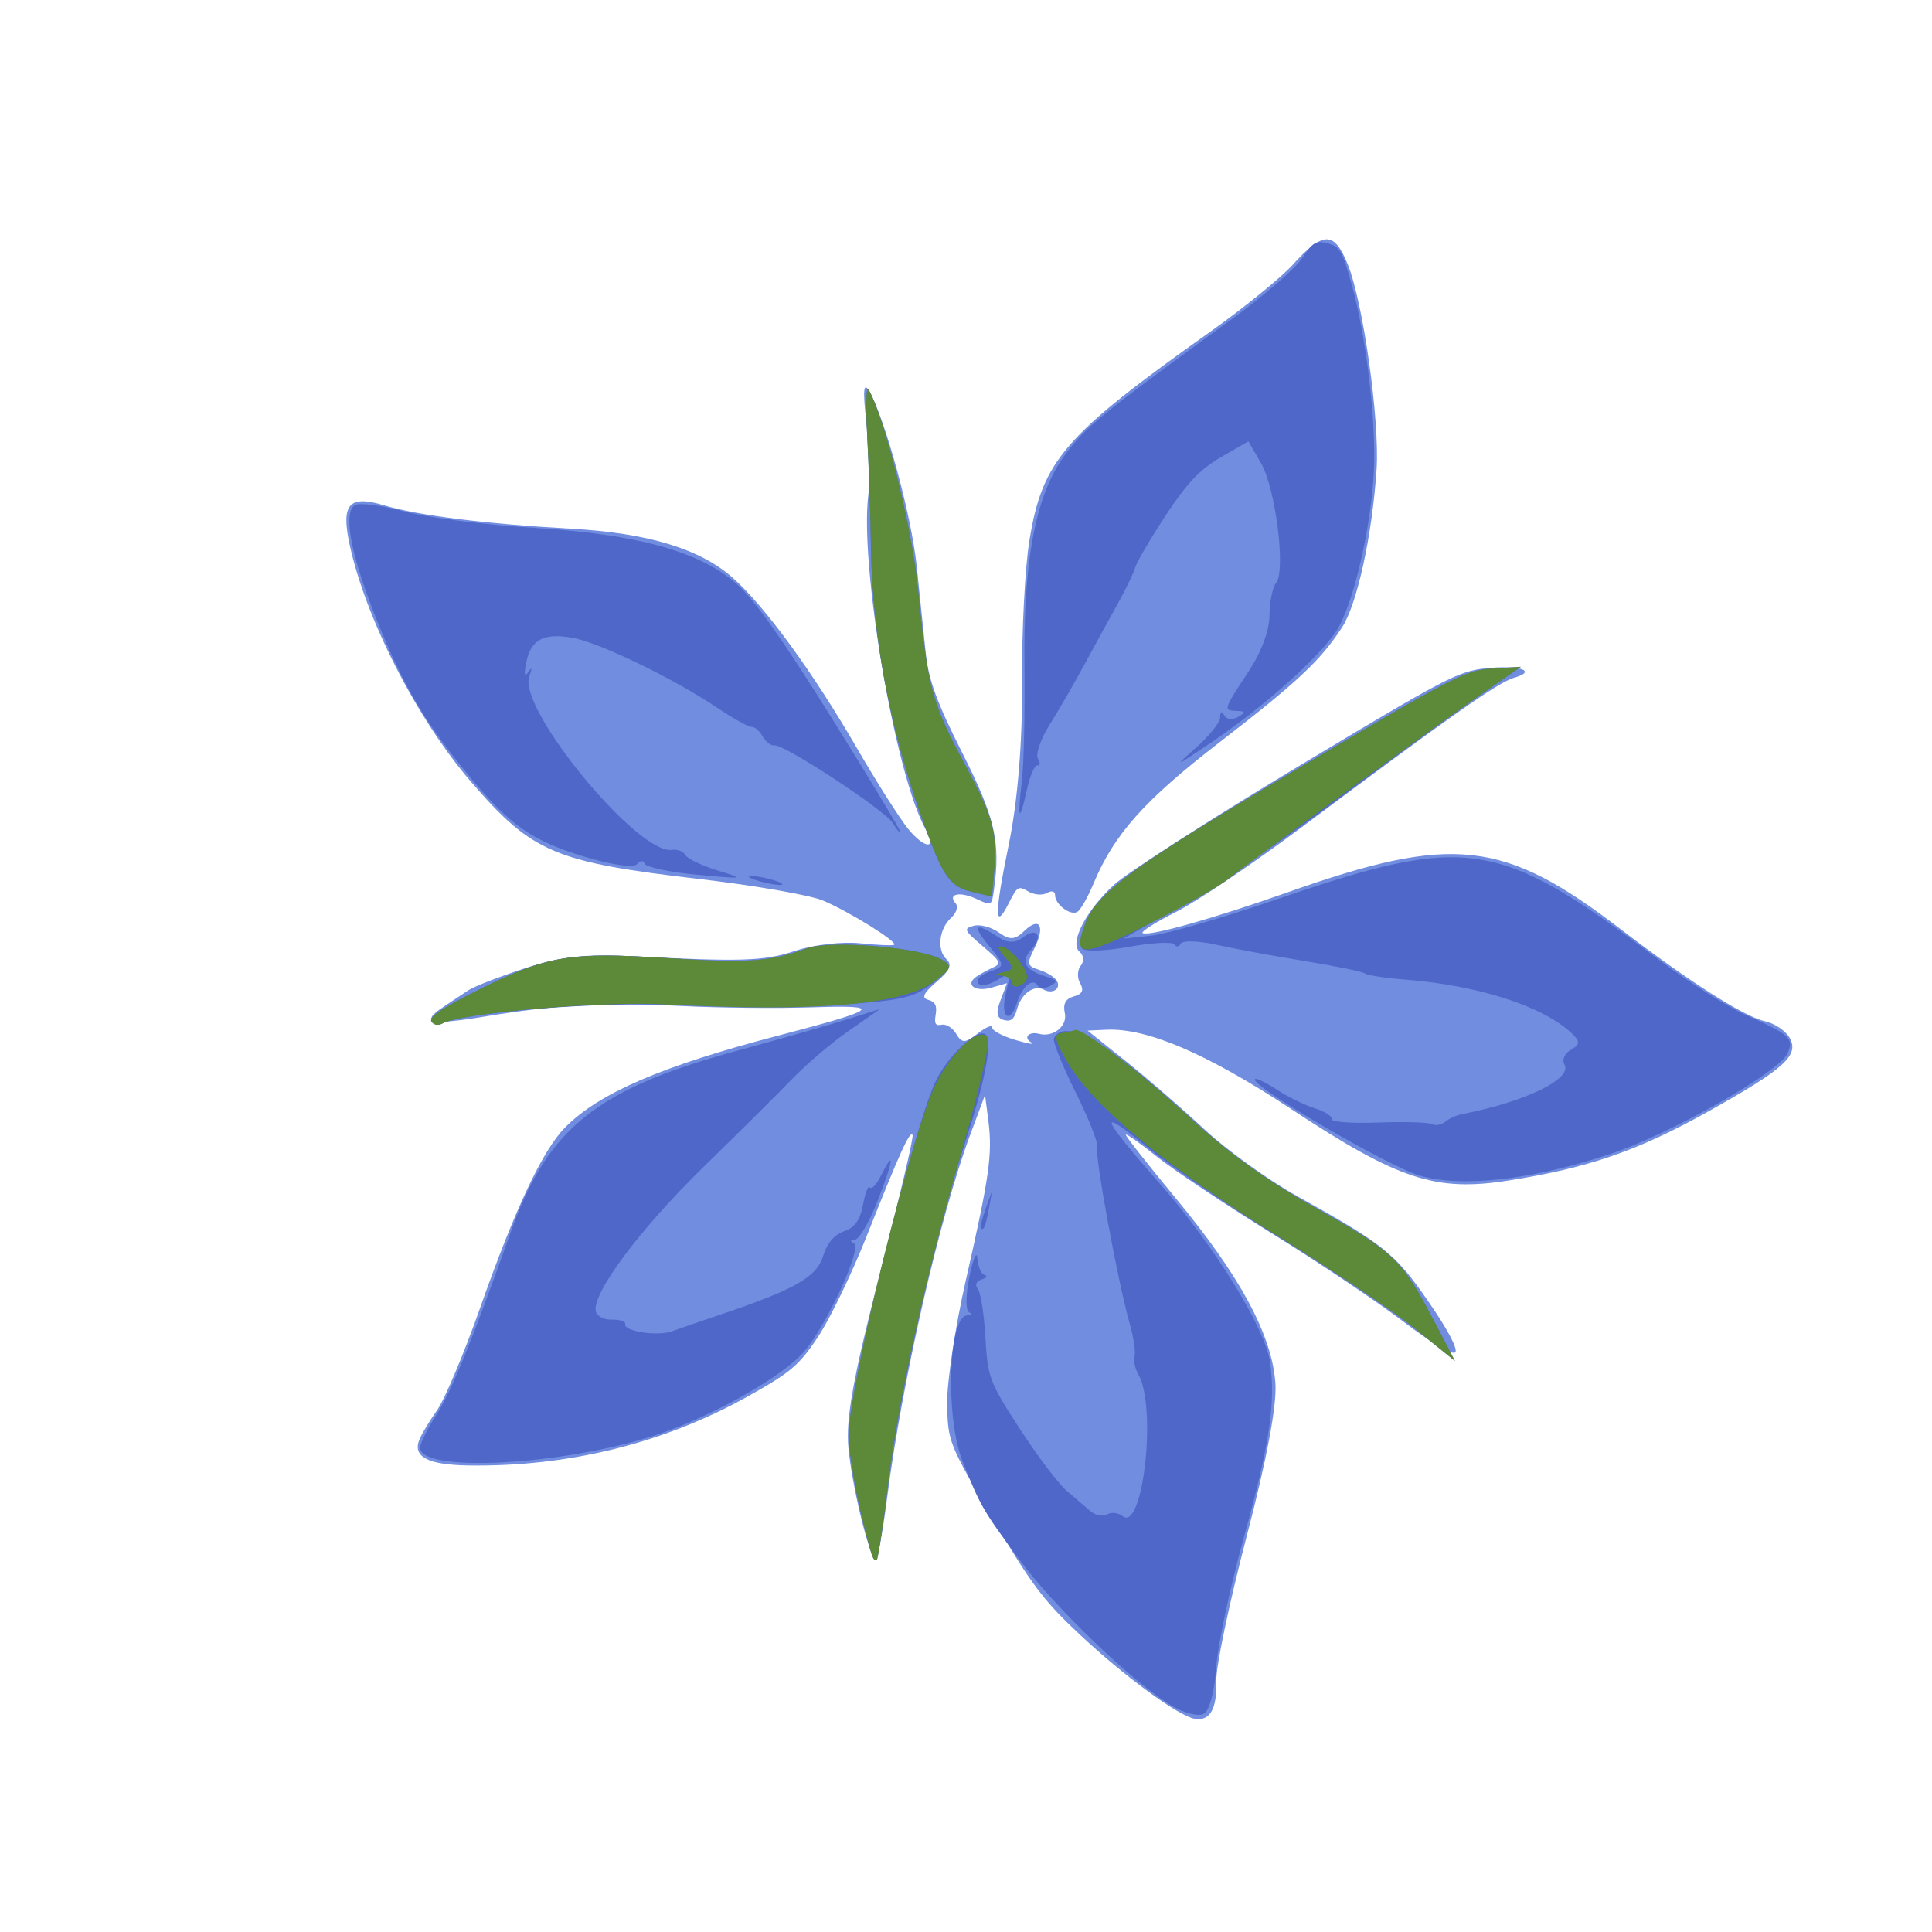 <?xml version="1.0" encoding="UTF-8" standalone="no"?>
<!-- Created with Inkscape (http://www.inkscape.org/) -->

<svg
   width="64"
   height="64"
   viewBox="0 0 16.933 16.933"
   version="1.1"
   id="svg5"
   inkscape:version="1.1.1 (3bf5ae0d25, 2021-09-20)"
   sodipodi:docname="bourrache.svg"
   xmlns:inkscape="http://www.inkscape.org/namespaces/inkscape"
   xmlns:sodipodi="http://sodipodi.sourceforge.net/DTD/sodipodi-0.dtd"
   xmlns="http://www.w3.org/2000/svg"
   xmlns:svg="http://www.w3.org/2000/svg">
  <sodipodi:namedview
     id="namedview7"
     pagecolor="#ffffff"
     bordercolor="#666666"
     borderopacity="1.0"
     inkscape:pageshadow="2"
     inkscape:pageopacity="0.0"
     inkscape:pagecheckerboard="0"
     inkscape:document-units="mm"
     showgrid="false"
     units="px"
     inkscape:zoom="8"
     inkscape:cx="25.9375"
     inkscape:cy="45.5625"
     inkscape:window-width="1920"
     inkscape:window-height="1017"
     inkscape:window-x="1912"
     inkscape:window-y="-8"
     inkscape:window-maximized="1"
     inkscape:current-layer="g12050" />
  <defs
     id="defs2">
    <pattern
       id="EMFhbasepattern"
       patternUnits="userSpaceOnUse"
       width="6"
       height="6"
       x="0"
       y="0" />
    <pattern
       id="EMFhbasepattern-5"
       patternUnits="userSpaceOnUse"
       width="6"
       height="6"
       x="0"
       y="0" />
    <pattern
       id="EMFhbasepattern-56"
       patternUnits="userSpaceOnUse"
       width="6"
       height="6"
       x="0"
       y="0" />
    <pattern
       id="EMFhbasepattern-6"
       patternUnits="userSpaceOnUse"
       width="6"
       height="6"
       x="0"
       y="0" />
    <pattern
       id="EMFhbasepattern-62"
       patternUnits="userSpaceOnUse"
       width="6"
       height="6"
       x="0"
       y="0" />
    <pattern
       id="EMFhbasepattern-8"
       patternUnits="userSpaceOnUse"
       width="6"
       height="6"
       x="0"
       y="0" />
    <pattern
       id="EMFhbasepattern-81"
       patternUnits="userSpaceOnUse"
       width="6"
       height="6"
       x="0"
       y="0" />
    <pattern
       id="EMFhbasepattern-9"
       patternUnits="userSpaceOnUse"
       width="6"
       height="6"
       x="0"
       y="0" />
    <pattern
       id="EMFhbasepattern-52"
       patternUnits="userSpaceOnUse"
       width="6"
       height="6"
       x="0"
       y="0" />
    <pattern
       id="EMFhbasepattern-0"
       patternUnits="userSpaceOnUse"
       width="6"
       height="6"
       x="0"
       y="0" />
    <pattern
       id="EMFhbasepattern-7"
       patternUnits="userSpaceOnUse"
       width="6"
       height="6"
       x="0"
       y="0" />
    <pattern
       id="EMFhbasepattern-65"
       patternUnits="userSpaceOnUse"
       width="6"
       height="6"
       x="0"
       y="0" />
    <pattern
       id="EMFhbasepattern-3"
       patternUnits="userSpaceOnUse"
       width="6"
       height="6"
       x="0"
       y="0" />
    <pattern
       id="EMFhbasepattern-90"
       patternUnits="userSpaceOnUse"
       width="6"
       height="6"
       x="0"
       y="0" />
    <pattern
       id="EMFhbasepattern-4"
       patternUnits="userSpaceOnUse"
       width="6"
       height="6"
       x="0"
       y="0" />
    <pattern
       id="EMFhbasepattern-2"
       patternUnits="userSpaceOnUse"
       width="6"
       height="6"
       x="0"
       y="0" />
    <pattern
       id="EMFhbasepattern-40"
       patternUnits="userSpaceOnUse"
       width="6"
       height="6"
       x="0"
       y="0" />
    <pattern
       id="EMFhbasepattern-74"
       patternUnits="userSpaceOnUse"
       width="6"
       height="6"
       x="0"
       y="0" />
    <pattern
       id="EMFhbasepattern-656"
       patternUnits="userSpaceOnUse"
       width="6"
       height="6"
       x="0"
       y="0" />
    <pattern
       id="EMFhbasepattern-76"
       patternUnits="userSpaceOnUse"
       width="6"
       height="6"
       x="0"
       y="0" />
    <pattern
       id="EMFhbasepattern-1"
       patternUnits="userSpaceOnUse"
       width="6"
       height="6"
       x="0"
       y="0" />
    <pattern
       id="EMFhbasepattern-42"
       patternUnits="userSpaceOnUse"
       width="6"
       height="6"
       x="0"
       y="0" />
    <pattern
       id="EMFhbasepattern-73"
       patternUnits="userSpaceOnUse"
       width="6"
       height="6"
       x="0"
       y="0" />
    <pattern
       id="EMFhbasepattern-566"
       patternUnits="userSpaceOnUse"
       width="6"
       height="6"
       x="0"
       y="0" />
    <pattern
       id="EMFhbasepattern-71"
       patternUnits="userSpaceOnUse"
       width="6"
       height="6"
       x="0"
       y="0" />
    <pattern
       id="EMFhbasepattern-31"
       patternUnits="userSpaceOnUse"
       width="6"
       height="6"
       x="0"
       y="0" />
    <pattern
       id="EMFhbasepattern-60"
       patternUnits="userSpaceOnUse"
       width="6"
       height="6"
       x="0"
       y="0" />
    <pattern
       id="EMFhbasepattern-28"
       patternUnits="userSpaceOnUse"
       width="6"
       height="6"
       x="0"
       y="0" />
    <pattern
       id="EMFhbasepattern-02"
       patternUnits="userSpaceOnUse"
       width="6"
       height="6"
       x="0"
       y="0" />
    <pattern
       id="EMFhbasepattern-57"
       patternUnits="userSpaceOnUse"
       width="6"
       height="6"
       x="0"
       y="0" />
    <pattern
       id="EMFhbasepattern-50"
       patternUnits="userSpaceOnUse"
       width="6"
       height="6"
       x="0"
       y="0" />
    <pattern
       id="EMFhbasepattern-45"
       patternUnits="userSpaceOnUse"
       width="6"
       height="6"
       x="0"
       y="0" />
    <pattern
       id="EMFhbasepattern-33"
       patternUnits="userSpaceOnUse"
       width="6"
       height="6"
       x="0"
       y="0" />
    <pattern
       id="EMFhbasepattern-21"
       patternUnits="userSpaceOnUse"
       width="6"
       height="6"
       x="0"
       y="0" />
    <pattern
       id="EMFhbasepattern-818"
       patternUnits="userSpaceOnUse"
       width="6"
       height="6"
       x="0"
       y="0" />
    <pattern
       id="EMFhbasepattern-32"
       patternUnits="userSpaceOnUse"
       width="6"
       height="6"
       x="0"
       y="0" />
    <pattern
       id="EMFhbasepattern-38"
       patternUnits="userSpaceOnUse"
       width="6"
       height="6"
       x="0"
       y="0" />
    <pattern
       id="EMFhbasepattern-39"
       patternUnits="userSpaceOnUse"
       width="6"
       height="6"
       x="0"
       y="0" />
    <pattern
       id="EMFhbasepattern-86"
       patternUnits="userSpaceOnUse"
       width="6"
       height="6"
       x="0"
       y="0" />
    <pattern
       id="EMFhbasepattern-07"
       patternUnits="userSpaceOnUse"
       width="6"
       height="6"
       x="0"
       y="0" />
    <pattern
       id="EMFhbasepattern-524"
       patternUnits="userSpaceOnUse"
       width="6"
       height="6"
       x="0"
       y="0" />
    <pattern
       id="EMFhbasepattern-508"
       patternUnits="userSpaceOnUse"
       width="6"
       height="6"
       x="0"
       y="0" />
    <pattern
       id="EMFhbasepattern-217"
       patternUnits="userSpaceOnUse"
       width="6"
       height="6"
       x="0"
       y="0" />
    <pattern
       id="EMFhbasepattern-84"
       patternUnits="userSpaceOnUse"
       width="6"
       height="6"
       x="0"
       y="0" />
    <pattern
       id="EMFhbasepattern-96"
       patternUnits="userSpaceOnUse"
       width="6"
       height="6"
       x="0"
       y="0" />
    <pattern
       id="EMFhbasepattern-48"
       patternUnits="userSpaceOnUse"
       width="6"
       height="6"
       x="0"
       y="0" />
    <pattern
       id="EMFhbasepattern-23"
       patternUnits="userSpaceOnUse"
       width="6"
       height="6"
       x="0"
       y="0" />
    <pattern
       id="EMFhbasepattern-36"
       patternUnits="userSpaceOnUse"
       width="6"
       height="6"
       x="0"
       y="0" />
    <pattern
       id="EMFhbasepattern-900"
       patternUnits="userSpaceOnUse"
       width="6"
       height="6"
       x="0"
       y="0" />
    <pattern
       id="EMFhbasepattern-37"
       patternUnits="userSpaceOnUse"
       width="6"
       height="6"
       x="0"
       y="0" />
    <pattern
       id="EMFhbasepattern-11"
       patternUnits="userSpaceOnUse"
       width="6"
       height="6"
       x="0"
       y="0" />
    <pattern
       id="EMFhbasepattern-95"
       patternUnits="userSpaceOnUse"
       width="6"
       height="6"
       x="0"
       y="0" />
    <pattern
       id="EMFhbasepattern-10"
       patternUnits="userSpaceOnUse"
       width="6"
       height="6"
       x="0"
       y="0" />
    <pattern
       id="EMFhbasepattern-909"
       patternUnits="userSpaceOnUse"
       width="6"
       height="6"
       x="0"
       y="0" />
    <pattern
       id="EMFhbasepattern-06"
       patternUnits="userSpaceOnUse"
       width="6"
       height="6"
       x="0"
       y="0" />
    <pattern
       id="EMFhbasepattern-34"
       patternUnits="userSpaceOnUse"
       width="6"
       height="6"
       x="0"
       y="0" />
    <pattern
       id="EMFhbasepattern-41"
       patternUnits="userSpaceOnUse"
       width="6"
       height="6"
       x="0"
       y="0" />
    <pattern
       id="EMFhbasepattern-82"
       patternUnits="userSpaceOnUse"
       width="6"
       height="6"
       x="0"
       y="0" />
    <pattern
       id="EMFhbasepattern-94"
       patternUnits="userSpaceOnUse"
       width="6"
       height="6"
       x="0"
       y="0" />
    <pattern
       id="EMFhbasepattern-738"
       patternUnits="userSpaceOnUse"
       width="6"
       height="6"
       x="0"
       y="0" />
    <pattern
       id="EMFhbasepattern-19"
       patternUnits="userSpaceOnUse"
       width="6"
       height="6"
       x="0"
       y="0" />
    <pattern
       id="EMFhbasepattern-342"
       patternUnits="userSpaceOnUse"
       width="6"
       height="6"
       x="0"
       y="0" />
    <pattern
       id="EMFhbasepattern-77"
       patternUnits="userSpaceOnUse"
       width="6"
       height="6"
       x="0"
       y="0" />
    <pattern
       id="EMFhbasepattern-29"
       patternUnits="userSpaceOnUse"
       width="6"
       height="6"
       x="0"
       y="0" />
    <pattern
       id="EMFhbasepattern-219"
       patternUnits="userSpaceOnUse"
       width="6"
       height="6"
       x="0"
       y="0" />
    <pattern
       id="EMFhbasepattern-105"
       patternUnits="userSpaceOnUse"
       width="6"
       height="6"
       x="0"
       y="0" />
    <pattern
       id="EMFhbasepattern-104"
       patternUnits="userSpaceOnUse"
       width="6"
       height="6"
       x="0"
       y="0" />
    <pattern
       id="EMFhbasepattern-44"
       patternUnits="userSpaceOnUse"
       width="6"
       height="6"
       x="0"
       y="0" />
    <pattern
       id="EMFhbasepattern-87"
       patternUnits="userSpaceOnUse"
       width="6"
       height="6"
       x="0"
       y="0" />
    <pattern
       id="EMFhbasepattern-93"
       patternUnits="userSpaceOnUse"
       width="6"
       height="6"
       x="0"
       y="0" />
    <pattern
       id="EMFhbasepattern-324"
       patternUnits="userSpaceOnUse"
       width="6"
       height="6"
       x="0"
       y="0" />
    <pattern
       id="EMFhbasepattern-20"
       patternUnits="userSpaceOnUse"
       width="6"
       height="6"
       x="0"
       y="0" />
    <pattern
       id="EMFhbasepattern-78"
       patternUnits="userSpaceOnUse"
       width="6"
       height="6"
       x="0"
       y="0" />
    <pattern
       id="EMFhbasepattern-313"
       patternUnits="userSpaceOnUse"
       width="6"
       height="6"
       x="0"
       y="0" />
    <pattern
       id="EMFhbasepattern-3422"
       patternUnits="userSpaceOnUse"
       width="6"
       height="6"
       x="0"
       y="0" />
    <pattern
       id="EMFhbasepattern-957"
       patternUnits="userSpaceOnUse"
       width="6"
       height="6"
       x="0"
       y="0" />
    <pattern
       id="EMFhbasepattern-75"
       patternUnits="userSpaceOnUse"
       width="6"
       height="6"
       x="0"
       y="0" />
    <pattern
       id="EMFhbasepattern-429"
       patternUnits="userSpaceOnUse"
       width="6"
       height="6"
       x="0"
       y="0" />
    <pattern
       id="EMFhbasepattern-102"
       patternUnits="userSpaceOnUse"
       width="6"
       height="6"
       x="0"
       y="0" />
    <pattern
       id="EMFhbasepattern-233"
       patternUnits="userSpaceOnUse"
       width="6"
       height="6"
       x="0"
       y="0" />
    <pattern
       id="EMFhbasepattern-18"
       patternUnits="userSpaceOnUse"
       width="6"
       height="6"
       x="0"
       y="0" />
    <pattern
       id="EMFhbasepattern-334"
       patternUnits="userSpaceOnUse"
       width="6"
       height="6"
       x="0"
       y="0" />
    <pattern
       id="EMFhbasepattern-317"
       patternUnits="userSpaceOnUse"
       width="6"
       height="6"
       x="0"
       y="0" />
    <pattern
       id="EMFhbasepattern-509"
       patternUnits="userSpaceOnUse"
       width="6"
       height="6"
       x="0"
       y="0" />
    <pattern
       id="EMFhbasepattern-657"
       patternUnits="userSpaceOnUse"
       width="6"
       height="6"
       x="0"
       y="0" />
    <pattern
       id="EMFhbasepattern-83"
       patternUnits="userSpaceOnUse"
       width="6"
       height="6"
       x="0"
       y="0" />
    <pattern
       id="EMFhbasepattern-390"
       patternUnits="userSpaceOnUse"
       width="6"
       height="6"
       x="0"
       y="0" />
    <pattern
       id="EMFhbasepattern-24"
       patternUnits="userSpaceOnUse"
       width="6"
       height="6"
       x="0"
       y="0" />
    <pattern
       id="EMFhbasepattern-63"
       patternUnits="userSpaceOnUse"
       width="6"
       height="6"
       x="0"
       y="0" />
    <pattern
       id="EMFhbasepattern-631"
       patternUnits="userSpaceOnUse"
       width="6"
       height="6"
       x="0"
       y="0" />
    <pattern
       id="EMFhbasepattern-98"
       patternUnits="userSpaceOnUse"
       width="6"
       height="6"
       x="0"
       y="0" />
    <pattern
       id="EMFhbasepattern-79"
       patternUnits="userSpaceOnUse"
       width="6"
       height="6"
       x="0"
       y="0" />
    <pattern
       id="EMFhbasepattern-489"
       patternUnits="userSpaceOnUse"
       width="6"
       height="6"
       x="0"
       y="0" />
    <pattern
       id="EMFhbasepattern-811"
       patternUnits="userSpaceOnUse"
       width="6"
       height="6"
       x="0"
       y="0" />
    <pattern
       id="EMFhbasepattern-450"
       patternUnits="userSpaceOnUse"
       width="6"
       height="6"
       x="0"
       y="0" />
    <pattern
       id="EMFhbasepattern-321"
       patternUnits="userSpaceOnUse"
       width="6"
       height="6"
       x="0"
       y="0" />
    <pattern
       id="EMFhbasepattern-371"
       patternUnits="userSpaceOnUse"
       width="6"
       height="6"
       x="0"
       y="0" />
    <pattern
       id="EMFhbasepattern-49"
       patternUnits="userSpaceOnUse"
       width="6"
       height="6"
       x="0"
       y="0" />
    <pattern
       id="EMFhbasepattern-576"
       patternUnits="userSpaceOnUse"
       width="6"
       height="6"
       x="0"
       y="0" />
    <pattern
       id="EMFhbasepattern-493"
       patternUnits="userSpaceOnUse"
       width="6"
       height="6"
       x="0"
       y="0" />
    <pattern
       id="EMFhbasepattern-09"
       patternUnits="userSpaceOnUse"
       width="6"
       height="6"
       x="0"
       y="0" />
    <pattern
       id="EMFhbasepattern-47"
       patternUnits="userSpaceOnUse"
       width="6"
       height="6"
       x="0"
       y="0" />
    <pattern
       id="EMFhbasepattern-860"
       patternUnits="userSpaceOnUse"
       width="6"
       height="6"
       x="0"
       y="0" />
    <pattern
       id="EMFhbasepattern-26"
       patternUnits="userSpaceOnUse"
       width="6"
       height="6"
       x="0"
       y="0" />
    <pattern
       id="EMFhbasepattern-247"
       patternUnits="userSpaceOnUse"
       width="6"
       height="6"
       x="0"
       y="0" />
    <pattern
       id="EMFhbasepattern-54"
       patternUnits="userSpaceOnUse"
       width="6"
       height="6"
       x="0"
       y="0" />
    <pattern
       id="EMFhbasepattern-89"
       patternUnits="userSpaceOnUse"
       width="6"
       height="6"
       x="0"
       y="0" />
    <pattern
       id="EMFhbasepattern-208"
       patternUnits="userSpaceOnUse"
       width="6"
       height="6"
       x="0"
       y="0" />
  </defs>
  <g
     inkscape:label="Calque 1"
     inkscape:groupmode="layer"
     id="layer1">
    <g
       id="g4128"
       transform="translate(-0.631,0.126)">
      <g
         id="g5578"
         transform="translate(0.089,0.089)">
        <g
           id="g7501"
           transform="translate(-0.063,0.947)">
          <g
             id="g9467"
             transform="translate(-0.089,-0.803)">
            <g
               id="g10302"
               transform="translate(0.312,-0.045)">
              <g
                 id="g11479"
                 transform="translate(-0.126,0.063)">
                <g
                   id="g11873"
                   transform="translate(-0.236,0.665)">
                  <g
                     id="g12382"
                     transform="translate(-121.985,-82.268)">
                    <g
                       id="g13305"
                       transform="matrix(0.133,0,0,0.133,114.639,78.216)">
                      <g
                         id="g17429"
                         transform="translate(0.905,5.664)">
                        <g
                           id="g18595"
                           transform="translate(-3.363,-8.745)">
                          <g
                             id="g21002"
                             transform="translate(1.708,-2.82)">
                            <g
                               id="g23814"
                               transform="translate(8.725,-1.122)">
                              <g
                                 id="g24838"
                                 transform="translate(11.143,-0.857)">
                                <g
                                   id="g25315"
                                   transform="translate(-3.49,2.493)">
                                <g
                                   id="g27220"
                                   transform="translate(2.468,1.234)">
                                <g
                                   id="g29753"
                                   transform="translate(1.476,-2.374)">
                                <g
                                   id="g30615"
                                   transform="translate(0.92,1.369)">
                                <g
                                   id="g31433"
                                   transform="translate(-2.468,-1.41)">
                                <g
                                   id="g31731"
                                   transform="translate(1.058,-0.705)">
                                <g
                                   id="g33243"
                                   transform="matrix(1.077,0,0,1.077,-7.373,-3.174)">
                                <g
                                   id="g35254"
                                   transform="translate(-2.214,-0.92)">
                                <g
                                   id="g36749"
                                   transform="translate(-0.982,-2.782)">
                                <g
                                   id="g37297"
                                   transform="translate(-6.776,-3.503)">
                                <g
                                   id="g38955"
                                   transform="matrix(1.217,0,0,1.217,-23.105,-18.212)">
                                <g
                                   id="g39618"
                                   transform="translate(-0.269,-0.269)">
                                <g
                                   id="g40032"
                                   transform="translate(-1.901,-3.042)">
                                <g
                                   id="g40543"
                                   transform="translate(0.38,-2.091)">
                                <g
                                   id="g41372"
                                   transform="translate(1.966,-7.93)">
                                <g
                                   id="g43278"
                                   transform="translate(1.521,-0.38)">
                                <g
                                   id="g44210"
                                   transform="matrix(1.158,0,0,1.158,-18.904,-21.776)">
                                <g
                                   id="g44833"
                                   transform="matrix(1.12,0,0,1.12,-12.539,-14.548)">
                                <g
                                   id="g47597"
                                   transform="translate(3.111,-1.244)">
                                <g
                                   id="g48754"
                                   transform="translate(-2.904,-6.637)">
                                <g
                                   id="g234"
                                   transform="matrix(0.041,0,0,0.041,104.64,119.672)">
                                <g
                                   id="g2138"
                                   transform="translate(-86.211,-40.57)">
                                <g
                                   id="g2696"
                                   transform="translate(-124306.44,-9412.237)">
                                <g
                                   id="g3765"
                                   transform="translate(25.356,-50.712)">
                                <g
                                   id="g4557"
                                   transform="translate(46.617,-35.859)">
                                <g
                                   id="g5244"
                                   transform="translate(7.172,14.344)">
                                <g
                                   id="g5807"
                                   transform="translate(-5.198,-21.114)">
                                <g
                                   id="g6945"
                                   transform="translate(-10.143,-243.42)">
                                <g
                                   id="g11108"
                                   transform="translate(18.189,-37.636)">
                                <g
                                   id="g15049"
                                   transform="translate(-65.926,141.995)">
                                <g
                                   id="g19861"
                                   transform="matrix(0.074,0,0,0.074,115423.38,9039.231)">
                                <g
                                   id="g20437"
                                   transform="translate(-478.388,-785.882)">
                                <g
                                   id="g21032"
                                   transform="translate(2047.188,-1072.337)">
                                <g
                                   id="g21869"
                                   transform="matrix(0.043,0,0,0.043,117368,10137.003)">
                                <g
                                   id="g25455"
                                   transform="translate(154741.46,-87178.414)">
                                <g
                                   id="g26278"
                                   transform="translate(-18012.371,-8233.442)">
                                <g
                                   id="g27240"
                                   transform="translate(-0.004,5582.762)">
                                <g
                                   id="g28306"
                                   transform="translate(-15790.441,-2255.777)">
                                <g
                                   id="g33735"
                                   transform="translate(14662.549,-16918.328)">
                                <g
                                   id="g37868"
                                   transform="translate(-5075.498,25941.433)">
                                <g
                                   id="g76752"
                                   transform="matrix(-1,0,0,1,9442.317,-1595.075)">
                                <g
                                   id="g82459"
                                   transform="translate(3383.667,-1127.889)">
                                <g
                                   id="g83208"
                                   transform="matrix(0.203,0,0,0.203,-15348.528,66747.475)">
                                <g
                                   id="g83934"
                                   transform="matrix(-1,0,0,1,240692.18,94139.78)">
                                <g
                                   id="g84550"
                                   transform="translate(-8.7627443e-5,55472.344)">
                                <g
                                   id="g1274"
                                   transform="translate(-66682.337,-43147.393)">
                                <g
                                   id="g2352"
                                   transform="translate(-74780.623,-22188.943)">
                                <g
                                   id="g4123"
                                   transform="translate(-47069.882,-15689.961)">
                                <g
                                   id="g5928">
                                <g
                                   id="g12050"
                                   transform="translate(78161.555,35375.784)">
                                <g
                                   id="g14310"
                                   transform="rotate(60,194841,150854.75)">
                                <path
                                   style="fill:#708de0;stroke-width:9241.46"
                                   d="m 303795.39,1248674.4 c -5216.71,-6571.5 -16260.07,-26503.5 -24540.78,-44293.3 -8280.72,-17789.8 -52463.67,-76011 -98184.21,-129380.4 C 81383.894,958637.11 27273.954,880785.03 14751.778,835705.1 -4208.183,767449.07 7435.038,667867.73 54306.051,497409.49 94783.823,350201.92 93252.144,340570.1 44019.292,432719.28 19578.776,478464.5 -24123.803,552520 -53097.623,597287.02 c -61944.017,95708.89 -94748.767,160126.66 -131503.037,258229 -28273.99,75467.32 -40013.89,88193.74 -42625.44,46207.29 -869.44,-13977.7 -2137.87,-33731.32 -2818.79,-43896.93 -680.91,-10165.6 5416.32,-49869.77 13549.38,-88231.53 11188.98,-52775.66 25930.28,-86959.45 60577.9,-140474.98 90624.22,-139975.11 105213.987,-167256.18 115217.219,-215441.42 5585.537,-26905.21 22399.724,-65821.27 37364.972,-86480.18 14965.155,-20658.82 27209.44,-39761.38 27209.44,-42450.18 0,-7570.7 -75065.778,32465.24 -108271.262,57745.9 -16345.369,12444.36 -69225.749,75747.62 -117512.009,140673.95 -127369.9,171263.08 -155815.72,192721.2 -289348.98,218270.32 -119725.7,22907.26 -286367.26,14412.52 -392034.5,-19984.56 -56469.05,-18381.91 -61981.66,-35351.17 -23331.38,-71820.19 37844.51,-35708.72 97318.5,-114266.57 166680.55,-220164.63 61877.49,-94471 120045.79,-148856.25 180790.33,-169032.29 59669.04,-19818.96 177887.78,-32440.76 305783.5,-32647.58 58452.23,-94.26 121871.73,-2749.52 140932.24,-5900.02 37649.887,-6223.11 47532.518,-21777.32 13862.189,-21817.61 C -187118.57,159965.1 -483008.1,50736.973 -565785.8,-12400.674 c -17499.77,-13347.716 -59371.21,-36025.702 -93047.66,-50395.523 -41656.6,-17774.921 -53844.39,-26142.895 -38126.27,-26176.922 47240.59,-102.303 188106.51,36944.608 256945.82,67575.238 39119.27,17406.38 91919.23,40992.894 117333.25,52414.413 35276.83,15854.092 71347.33,22152.054 152484.06,26624.088 107107.575,5903.537 141912.755,16569.382 198289.162,60764.63 17845.071,13989.35 17814.944,14360.21 -2310.364,28456.57 -21819.361,15282.88 -27545.645,33219.63 -9388.121,29406.97 6051.677,-1270.7 12774.838,5903.26 14940.389,15942.17 5120.877,23738.81 30089.356,42276.25 49217.696,36541 11373.001,-3409.91 16655.326,3810.44 21437.878,29303.65 4637.91,24722.2 9098.77,31075.98 16571.5,23603.24 7472.83,-7472.83 13923.09,-7174.88 23961.99,1106.57 10866.57,8964.4 14548.92,8918.47 17624.57,-219.94 2138.48,-6353.51 12330.79,-11551.83 22649.71,-11551.83 15514.93,0 18069.91,-4713.42 14764.24,-27236.33 -2198.54,-14979.95 -878.86,-25308.75 2933.15,-22952.92 3811.83,2355.83 18654.25,-6861.32 32983.32,-20482.59 14328.97,-13621.26 20854.37,-21760.95 14500.87,-18088.21 -12171.74,7036.08 -16085.96,-5281.31 -5152.67,-16214.6 15182.14,-15182.24 11042.25,-41973.69 -7389.93,-47823.91 -13203,-4190.44 -17747.95,-11571.41 -14581.45,-23680.032 3263.99,-12481.699 -230.12,-17592.041 -12028.59,-17592.041 -9146,0 -18995.82,-6167.842 -21888.68,-13706.378 -2892.76,-7538.535 -11183.73,-11433.071 -18424.41,-8654.626 -18642.89,7153.998 -47689.81,-38057.252 -59851.01,-93157.232 -5609.2,-25414.012 -12382.912,-168385.291 -15052.769,-317713.931 -4499.019,-251638.41 -3585.316,-274375.21 12485.769,-310706.63 20072.91,-45378.14 41866.67,-65159 33039.23,-29987.69 -5904.83,23526.8 1809.94,109638.8 33684.83,375989.49 10608.27,88644.19 17705.9,189167.18 15772.49,223384.423 -1933.49,34217.232 -858.53,60571.1 2388.92,58564.132 9236.01,-5708.172 33409.9,-100601.445 54375.54,-213448.145 46965.37,-252788.81 91273.63,-312906.49 291799.05,-395914.2 113647.85,-47044.66 200110.74,-91975.43 220536.22,-114602.47 9682.64,-10726.24 27277.73,-19502.33 39100.14,-19502.33 29750.11,0 36012.4,28721.88 34253.75,157104.8 -1610.7,117585.04 -16390.01,194034.77 -58741.39,303855.56 -38862.46,100773.69 -81291.84,138697.37 -249391.66,222907.6 C 390712.05,-32438.097 314278.99,24665.616 286856.35,77695.141 L 274208.86,102152.75 340801.7,76082.229 c 36626.03,-14338.863 101599.21,-36792.281 144384.66,-49896.485 42785.55,-13104.296 111403.38,-43989.991 152484.07,-68634.836 124033.4,-74409.198 144145.86,-82237.428 228968.22,-89119.888 49344.12,-4003.75 80969.96,-2961.98 84521.26,2784.18 3145.24,5089.15 -30273.35,24144.89 -74974.75,42751.592 C 831828.01,-67569.78 737314.6,-21235.693 666155.37,16931.347 594996.14,55098.48 513097.14,95534.668 484157.61,106789.56 c -28939.54,11254.9 -51440.64,21640.08 -50002.39,23078.33 1438.15,1438.15 54039.15,-6119.14 116891.04,-16794.04 146186.84,-24828.66 244565.77,-21880.819 308037.4,9230.27 29018.92,14223.81 90517.04,67036.07 172715.34,148321.54 70207.7,69427.94 142355.2,134151.7 160327.7,143830.55 36627.9,19725.43 47452.5,37979.72 32911.4,55500.6 -15582.8,18776.06 -105583.2,58320.72 -192406.2,84540.03 -68742.52,20759.19 -98185.44,24291.83 -209371.74,25120.97 -126869.6,946.05 -130337.27,434.35 -178685.16,-26346.29 C 617457.42,538250.36 552998.24,486792.81 501332.39,438921.22 387241.69,333209.19 361115.07,312778.26 315825,293854.9 l -35125.95,-14676.55 40244.05,48633.92 c 81490.35,98478.83 263983.55,267820.71 400306.15,371458.4 39065.12,29698.73 69233.59,55791.62 67041.05,57984.15 C 781453.56,764091.56 680703.46,734735.6 627659.15,710451.18 589390.09,692931.03 541412.88,652280.35 431002.4,543825.82 350681.1,464927.42 282077.13,400374.17 278549.21,400374.17 c -7930.65,0 11759.75,27490.94 95978.45,134001.15 36171.16,45745.22 77077.46,106045.74 90902.87,134001.16 22178.39,44845.47 24985.58,60617.68 23849.52,134001.15 -2161.48,139627.35 -42300.55,278016.67 -116795.03,402680.17 -30558.36,51138 -51940.69,64715.4 -68689.63,43616.6 z M 124465.91,203993.17 c -584.99,-6353.5 -341.01,-18731.33 544.32,-27506.37 1473.92,-14623.32 -1432.24,-14881.8 -34830.409,-3098.2 -33912.178,11964.82 -36138.168,11707.45 -32105.842,-3712.3 2383.002,-9112.63 14468.149,-21186.5 26855.77,-26830.63 18079.801,-8237.74 21373.831,-14840.86 16697.841,-33471.64 -7631.046,-30404.492 9593.28,-30294.057 29566.93,189.45 13927.34,21255.82 16764.38,22102.24 30975.43,9241.46 8604.07,-7786.67 20514.74,-14157.55 26468,-14157.55 13229.33,0 14274.63,15259.59 1582.69,23103.65 -13718.67,8478.58 -11201.66,31705.14 5214.86,48121.57 10764.08,10764.17 11776.67,17086.35 3964.68,24753.9 -7743.97,7600.91 -14908.41,4894.92 -27357.49,-10332.7 l -16865.94,-20630.35 -5757.79,22940.72 c -5974.98,23806.37 -23089.14,31617.62 -24952.68,11388.9 z M -19845.377,65371.285 C -67422.53,23083.663 -139083.56,-26498.057 -214129.28,-69052.388 -279525.68,-106135.04 -358654,-157458.98 -389969.98,-183105.56 c -91717.07,-75112.74 -107425.67,-120528.43 -131860.06,-381225.67 -5663.83,-60428.76 -16741.45,-129821.92 -24616.97,-154207.04 -20435.14,-63273.77 -12622.4,-77114.98 39495.71,-69971.4 59468.34,8151.05 221367.76,73520.4 281305.95,113581.56 80267.57,53648.81 156599.835,123170.82 175052.255,159434.48 26176.246,51442.66 36658.924,96323.77 55998.616,239754.56 C 23976.232,-138010.79 44806.571,-75119.553 92612.173,-12443.184 105634.22,4629.579 116288.6,22959.089 116288.6,28289.008 c 0,11911.778 -26294.44,22884.255 -37799.778,15773.599 -4624.148,-2857.921 -8407.509,1080.604 -8407.509,8752.216 0,7671.612 -7007.151,17869.839 -15571.395,22662.645 -14583.391,8161.224 -14569.806,10242.771 212.553,32804.312 26157.763,39921.81 4792.343,27626.97 -74568.31,-42910.495 z"
                                   id="path14316" />
                                <path
                                   style="fill:#4f67c9;stroke-width:9241.46"
                                   d="m 313911,1253006.4 c -5670.65,-3871.3 -18746.48,-23673.4 -29057.27,-44004.6 C 266890.37,1173581.1 215870.95,1107943 107807.53,981226.57 2723.003,858003.17 -11177.629,767459.06 43297.626,561030.56 59238.31,500624.96 77382.342,428329.58 83617.739,400374.17 l 11336.959,-50828.02 4774.877,55448.75 c 2626.235,30496.81 11349.435,78321.36 19384.975,106276.78 8035.54,27955.41 29229.16,108144.93 47097.06,178198.89 31731.19,124408.06 77572.34,231419.62 103376.25,241321.47 7049.29,2705.16 17301.39,-3577.83 22896.26,-14031.76 5572.14,-10411.71 12491.04,-16570.49 15375.29,-13686.14 7714.03,7714.03 39424.34,-31710.04 43340.13,-53883.07 1854.21,-10498.94 8377.11,-44041 14495.51,-74537.82 22612.74,-112712.71 22737.4,-148818.72 596.07,-172504.21 -13354.09,-14285.08 -18702.12,-29264.19 -15840.41,-44366.4 3136.64,-16552.83 -2396.87,-28577.36 -20195.64,-43885.65 -13483.84,-11597.11 -20918.87,-21090.77 -16522.15,-21096.96 4396.71,-6.19 1181.79,-10407.91 -7144.11,-23114.92 -25254.88,-38543.72 -9304.21,-25943.73 30596.15,24168.91 20701.43,25999.92 34967.93,51594.42 31703.38,56876.65 -3337.74,5400.53 -1486.12,6854.12 4230.28,3321.2 11843.3,-7319.61 82993.56,93268.96 100413.43,141959.43 16214.14,45320.21 15151.1,163154.36 -2234.4,247688.2 -28910.05,140569.4 -125756.84,330900 -157386.19,309306.9 z M -223037.72,841653.83 c 6792.9,-109084.52 18953.35,-141556.78 96663.19,-258121.89 67001.68,-100502.72 81046.848,-129178.78 90827.268,-185442.07 6345.648,-36504.04 83418.948,-147229.84 113801.074,-163489.82 15226.411,-8149.03 17818.733,-4733.75 22594.068,29766.83 4695.96,33927.52 -624.72,51167.19 -41105.356,133188.09 -25574.812,51818.89 -78126.642,143309.34 -116781.814,203312.1 -61205.53,95006.72 -149789.45,280819.19 -150038.33,314718.43 -46.21,6353.5 -4854.48,11551.83 -10684.07,11551.83 -7591.11,0 -9088.48,-24260.87 -5276.03,-85483.5 z M 718809.6,742191.8 C 686775.75,732739.17 641245.48,715652.27 617631.25,704220.77 567632.56,680016.83 265036.81,390376.76 225033.31,328431.91 c -23522.93,-36424.84 -34994.91,-94486.8 -18640.49,-94343.1 16747.47,146.94 59431.64,37501.84 119509.71,104588.09 91989.11,102719.74 273018.83,269864.09 376619.09,347731.88 48616.45,36540.82 88393.44,68225.44 88393.44,70410.12 0,5892.82 -8209.37,4227.51 -72105.46,-14627.1 z M -781508.04,700341.3 c -92530.67,-14415.85 -146488.14,-34364 -146488.14,-54156.8 0,-7641.58 19964.14,-33857.84 44364.77,-58258.53 24400.63,-24400.59 76292.62,-92715.76 115315.53,-151811.57 84285.15,-127640.16 153469.19,-195190.88 222052.78,-216810.26 34021.38,-10724.53 103151.82,-17013.16 237444.62,-21599.88 104197.44,-3558.79 191182.67,-5159.13 193300.54,-3556.39 2117.77,1602.84 -4833.84,2914.2 -15448.12,2914.2 -21295.48,0 -180643.84,80193.6 -185553.63,93381.62 -1694.27,4550.96 -10704.7,8274.43 -20023.16,8274.43 -9318.47,0 -18328.89,3118.99 -20023.17,6931.1 -1694.26,3812.1 -23873.76,17124.97 -49287.77,29584.22 -69119.84,33886.02 -168958.53,101672.31 -194560.13,132098.06 -27906.35,33164.82 -28602.98,54305.58 -2542.67,77163.31 13423.18,11773.62 17787.76,13013.27 13176.87,3742.7 -4094.73,-8232.75 -1511.41,-7294.56 6361.34,2310.37 31724.01,38703.97 306429.02,-6960.49 324454.61,-53934.45 2757.68,-7186.34 10144.81,-13066.13 16415.86,-13066.13 6271.05,0 25864.91,-13515.63 43541.92,-30034.74 30535.01,-28534.85 30012.43,-27034.97 -10464.61,30034.74 -23432.54,33038.21 -46904.88,59079.72 -52160.75,57870.01 -5255.87,-1209.79 -7425,3354.1 -4820.29,10141.86 2719.15,7085.98 -19220.82,34521.1 -51522,64426.28 -61045.27,56517.15 -99382.23,72224.68 -217260.57,89016.87 -83719.08,11926.1 -147562.27,10717.78 -246273.83,-4661.02 z M 728818.01,575852.84 C 659742.63,565764.4 532712.13,486591.16 547419.55,462794.12 c 3340.32,-5404.86 2017.41,-7320.25 -2939.9,-4256.52 -4957.3,3063.82 -25353.38,-9081.4 -45324.82,-26989.22 -19971.35,-17907.91 -27501.38,-28235.7 -16733.32,-22950.7 10767.96,5285.01 22550.82,6636.48 26184.1,3003.2 3633.28,-3633.28 5219.76,-367.81 3525.43,7256.21 -1694.24,7624.2 2189.3,12798.68 8630.13,11498.87 6440.75,-1299.72 36656.25,10229.37 67145.48,25620.28 52575.95,26540.17 59836.13,27757.37 140773.47,23600.56 46936.26,-2410.64 97814.55,-8702.78 113062.96,-13982.61 15248.41,-5279.83 35002.02,-12202.7 43896.93,-15384.07 8894.9,-3181.37 16172.55,-11667.8 16172.55,-18858.77 0,-7190.87 6078.75,-15406.99 13508.24,-18257.98 C 951242.35,399309 802148.52,289476.66 747515.05,289476.66 c -9676.55,0 -21544.34,-3920.13 -26373,-8711.46 -4828.66,-4791.32 -25414.01,-12850.15 -45745.22,-17908.47 C 615898.94,248053.86 435644.39,183919.7 429366.2,175319.6 c -3164,-4334.06 -41753.19,-10126.23 -85753.62,-12871.32 -44000.43,-2745.08 -81972.1,-8180.63 -84381.44,-12079.05 -18244.95,-29521 43847.39,-65048.869 198991.42,-113858.374 C 534221.27,12601.077 593309.67,-14026.062 665624.45,-56951.159 778582.15,-124001.31 794093.48,-128625 892571.1,-124600.67 l 69310.94,2832.41 -69310.94,26577.82 C 854450.09,-80572.642 760880.32,-34938.466 684638.29,6218.925 608396.26,47376.224 510667.84,94539.086 467464.02,111025.29 c -91919.33,35075.59 -78250.29,37836.57 55448.75,11200 117306.27,-23370.628 258895.39,-27477.255 304968.12,-8845.27 56202.49,22728.63 103468.94,60333.51 203312.11,161753.81 53369.4,54212.43 118868.2,113108.98 145552.9,130881.14 27953.3,18617.1 48517.7,39216.41 48517.7,48600.19 0,9242.29 -14990,24602.24 -34655.5,35510.67 -57238.5,31750.42 -208923.09,75715.64 -295416.86,85625.63 -89540.49,10259.04 -96793.74,10263.38 -166373.23,101.66 z M -156334.42,400374.17 c 9199.75,-10165.61 18806.14,-18482.92 21347.54,-18482.92 2541.45,0 -2906.33,8317.31 -12106.08,18482.92 -9199.74,10165.6 -18806.13,18482.92 -21347.53,18482.92 -2541.41,0 2906.33,-8317.32 12106.07,-18482.92 z m 581333.85,-39276.2 -17604.89,-20793.28 20793.28,17604.88 c 19540.51,16544.25 25000.36,23981.68 17604.89,23981.68 -1753.66,0 -11110.64,-9356.98 -20793.28,-20793.28 z M 127909.65,182584.22 c 4418.06,-23111.96 3558.23,-23558.23 -33578.196,-17427.17 -39179.44,6468.28 -40419.736,171.89 -3620.526,-18378.4 14123.902,-7119.9 20014.222,-17217.21 18065.662,-30968.5 -3607.31,-25457.723 13418.32,-26988.016 21374.2,-1921.21 7137.46,22488.26 20733.58,23492.44 43169.26,3188.4 15725.82,-14231.66 16900.22,-14231.66 16900.22,0 0,8412.04 -4158.66,15294.52 -9241.46,15294.52 -14128.52,0 -11015.45,19688.1 6104.36,38605.18 23352.61,25804.37 6283.17,32262.4 -20002.96,7567.92 l -23067.23,-21670.57 v 24714.62 c 0,13592.98 -4643.46,24714.52 -10318.83,24714.52 -6094.92,0 -8462.77,-9709.26 -5784.5,-23719.31 z M -77782.02,163274.84 C -228007.07,140218.88 -373223.8,91775.612 -494706.02,24191.899 -537327.73,480.441 -603389.96,-34749.848 -641510.98,-54097.582 c -38121.01,-19347.668 -64040.07,-35210.891 -57597.89,-35251.582 46610.47,-294.414 206523.04,45608.393 288634.35,82852.211 133719.41,60652.249 153940.88,66094.914 257772.69,69380.438 89868.701,2843.597 109933.847,8344.113 161014.345,44138.685 l 26024.963,18236.91 -20704.841,22039.31 c -20045.277,21337.23 -37083.384,24314.92 -91414.657,15976.45 z M 135980.86,25533.574 C 105708.52,-12951.557 98955.418,-79186.867 95993.623,-366666.92 93343.172,-623932.19 94226.194,-641372.36 111667.88,-676255.79 l 18482.91,-36965.83 6657.92,78552.4 c 3661.83,43203.82 15764.45,153408.21 26894.77,244898.66 11130.22,91490.44 20249.33,214170.81 20264.57,272623.03 l 27.73,106276.78 16764.47,-37992.839 c 9220.48,-20896.048 29719.05,-104069.181 45552.35,-184829.171 56956.67,-290514.91 84758.77,-325004.89 354082.5,-439258.02 50239.52,-21312.71 110540.04,-52630.53 134001.14,-69595.15 59727.73,-43188.78 66666.77,-45405.24 80958.87,-25859.68 17801.27,24344.69 16477.62,207751.37 -2151.78,298161.88 -24188.87,117390.87 -65221.59,211981.89 -111442.47,256903.4 -34736.05,33759.6 -243538.3,152416.452 -243538.3,138396.429 0,-2619.732 13515.63,-11594.38 30034.74,-19943.66 16519.11,-8349.279 39375.36,-23720.879 50791.61,-34159.109 11416.25,-10438.23 23212.51,-16522.91 26213.95,-13521.5 3001.35,3001.4 20140.19,-22280.69 38086.18,-56182.44 17945.98,-33901.74 36619.28,-64161.67 41496.27,-67244.28 4876.99,-3082.61 7892.02,-11399.92 6700.06,-18482.92 -1192.06,-7082.99 -18.49,-19116.15 2606,-26740.35 30757.51,-89323.51 36315.69,-166346.26 12004,-166346.26 -7851.82,0 -13862.18,-8283.83 -13862.18,-19105.68 0,-15518.16 -3904.43,-17923.24 -20793.29,-12808.47 -55384.89,16773.22 -129115.37,83631.71 -189722.14,172039.13 -16246.76,23699.3 -32905.23,44492.58 -37018.7,46207.29 -4113.56,1714.7 -31238.81,32228.23 -60278.43,67807.85 -29039.52,35579.61 -67388.99,80555.56 -85220.94,99946.54 -17831.94,19390.98 -30018.56,39144.602 -27081.53,43896.929 2937.12,4752.328 1310.8,8640.598 -3614.06,8640.598 -4924.78,0 -18648.62,27031.267 -30497.46,60069.483 -11848.84,33038.215 -26476.96,60069.482 -32507.02,60069.482 -6030.05,0 -19340.43,-10649.302 -29578.76,-23665.158 z M -89277.1,3396.029 c -19029.27,-14329.714 -84173.43,-53975.942 -144764.84,-88102.764 -136247.9,-76738.715 -208438.1,-139063.765 -237690.69,-205209.085 -20756.23,-46933.5 -25590.8,-76857.68 -50431.08,-312148.7 -5887.57,-55768.04 -17244.59,-115110.77 -25237.8,-131872.71 -13111.15,-27494.38 -13135.06,-31874.33 -244.34,-44765.02 12890.68,-12890.7 19814.8,-12856.81 70767.47,346.37 76527.4,19830.25 189522.66,68413.57 251233.05,108019.9 70582.35,45300.45 154852.921,124403.58 175366.093,164612.79 21102.223,41363.88 43177.942,148043.76 49811.461,240712.34 4602.246,64292.38 4283.693,65979.26 -4400.228,23297.38 -5148.971,-25307.44 -14304.022,-49156.05 -20344.609,-52996.87 -8312.322,-5285.28 -8173.885,-7017.73 569.274,-7124.83 6353.503,-77.63 11488.149,-7419.17 11410.336,-16314.07 -119.215,-13564.29 -1528.075,-13980.06 -8739,-2578 -10550.696,16683.03 -10863.334,16348.23 -41283.165,-44204.93 -15447.745,-30750.03 -36272.724,-55943.31 -55735.232,-67426.47 -17089.8,-10083.24 -33486.25,-24623.61 -36436.53,-32311.92 -8182.8,-21323.27 -119933.65,-68342.62 -162430.09,-68342.62 h -37168.75 v 46438 c 0,34917.38 8248.57,62817.46 33248.81,112461.31 18286.84,36312.83 38040.46,70967.7 43896.93,77010.82 5856.46,6043.13 20294.46,27172.36 32084.44,46953.86 11789.97,19781.49 35519.48,58838.96 52732.23,86794.37 17212.74,27955.41 40624.66,68502.312 52026.48,90104.222 11401.78,21601.91 26832.98,39276.201 34291.48,39276.201 7458.507,0 11123.577,2437.342 8144.592,5416.326 -2978.982,2978.984 7764.212,17412.387 23873.829,32074.239 37054.274,33724.301 30320.208,33668.76 -14550.121,-120.139 z"
                                   id="path14314" />
                                <path
                                   style="fill:#5c8a38;stroke-width:9241.46"
                                   d="m -223037.72,841653.83 c 6792.9,-109084.52 18953.35,-141556.78 96663.19,-258121.89 67001.68,-100502.72 81046.848,-129178.78 90827.268,-185442.07 6364.962,-36615.31 83453.973,-147248.6 113989.692,-163590.83 15348.768,-8214.36 17860.412,-5264.58 21410.61,25145.73 6704.68,57430.59 -46745.514,171650.95 -167483.688,357903.68 -52774.552,81410.88 -139212.882,266153.74 -139446.972,298037.05 -46.21,6353.5 -4854.48,11551.83 -10684.07,11551.83 -7591.11,0 -9088.48,-24260.87 -5276.03,-85483.5 z M 718809.6,742191.8 C 686775.75,732739.17 641223.49,715641.55 617582.18,704197.02 563460.5,677997.11 269989.4,395971.45 228838.2,330614.09 c -29817.1,-47356.28 -38858.39,-96438.96 -17824.65,-96765.46 6353.5,-98.89 57297.04,47166.74 113207.87,105034.17 148208.04,153394.54 274537.48,269536.11 376714,346333.74 49488.75,37196.6 89979.64,69417.68 89979.64,71602.36 0,5892.82 -8209.37,4227.51 -72105.46,-14627.1 z M 138653.58,165924.55 c 4729.22,-14522.4 1810.96,-16546.09 -18311.86,-12699.43 -16484.63,3151.25 -20962.027,1600.53 -14380.81,-4980.68 5256.17,-5256.17 21314.96,-10256.17 35686.26,-11111.1 19332.85,-1150.1 26129.57,2659.6 26129.57,14646.42 0,8910.52 -3732.44,13894.16 -8294.39,11074.78 -4561.86,-2819.48 -12380.32,604.39 -17374.4,7609.51 -6858.74,9620.26 -7703.78,8509.72 -3454.37,-4539.5 z m -216435.6,-2649.71 C -228007.07,140218.88 -373223.8,91775.612 -494706.02,24191.899 -537327.73,480.441 -603389.96,-34749.848 -641510.98,-54097.582 c -38121.01,-19347.668 -64040.07,-35210.891 -57597.89,-35251.582 46610.47,-294.414 206523.04,45608.393 288634.35,82852.211 133719.41,60652.249 153940.88,66094.914 257772.69,69380.438 89868.701,2843.597 109933.847,8344.113 161014.345,44138.685 l 26024.963,18236.91 -20704.841,22039.31 c -20045.277,21337.23 -37083.384,24314.92 -91414.657,15976.45 z m 336324.48,-27038.11 c 3085.27,-8039.88 5609.48,-16287.14 5609.48,-18327.2 0,-9966.36 98990.62,-51485.735 194070.62,-81398.674 C 534221.27,12601.077 593309.67,-14026.062 665624.45,-56951.159 778582.15,-124001.31 794093.48,-128625 892571.1,-124600.67 l 69310.94,2832.41 -69310.94,26674.948 C 854450.09,-80422.09 754642.34,-31717.818 670776.1,13138.375 504747.94,101939.18 372801.45,150854.78 299295.63,150854.78 c -38479.86,0 -45408.83,-2485.4 -40753.17,-14618.05 z M 135980.86,25533.574 C 105708.52,-12951.557 98955.418,-79186.867 95993.623,-366666.92 93343.172,-623932.19 94226.194,-641372.36 111667.88,-676255.79 l 18482.91,-36965.83 6681.02,78552.4 c 6131.99,72097.6 39005.33,377558.15 48663.4,452182.38 2256.21,17432.79 1527.61,76693.65 -1619.11,131690.769 -6169.87,107835.996 -13687.89,119817.178 -47895.24,76329.645 z"
                                   id="path14312" />
                                </g>
                                </g>
                                </g>
                                </g>
                                </g>
                                </g>
                                </g>
                                </g>
                                </g>
                                </g>
                                </g>
                                </g>
                                </g>
                                </g>
                                </g>
                                </g>
                                </g>
                                </g>
                                </g>
                                </g>
                                </g>
                                </g>
                                </g>
                                </g>
                                </g>
                                </g>
                                </g>
                                </g>
                                </g>
                                </g>
                                </g>
                                </g>
                                </g>
                                </g>
                                </g>
                                </g>
                                </g>
                                </g>
                                </g>
                                </g>
                                </g>
                                </g>
                                </g>
                                </g>
                                </g>
                                </g>
                                </g>
                                </g>
                                </g>
                                </g>
                                </g>
                              </g>
                            </g>
                          </g>
                        </g>
                      </g>
                    </g>
                  </g>
                </g>
              </g>
            </g>
          </g>
        </g>
      </g>
    </g>
  </g>
</svg>
